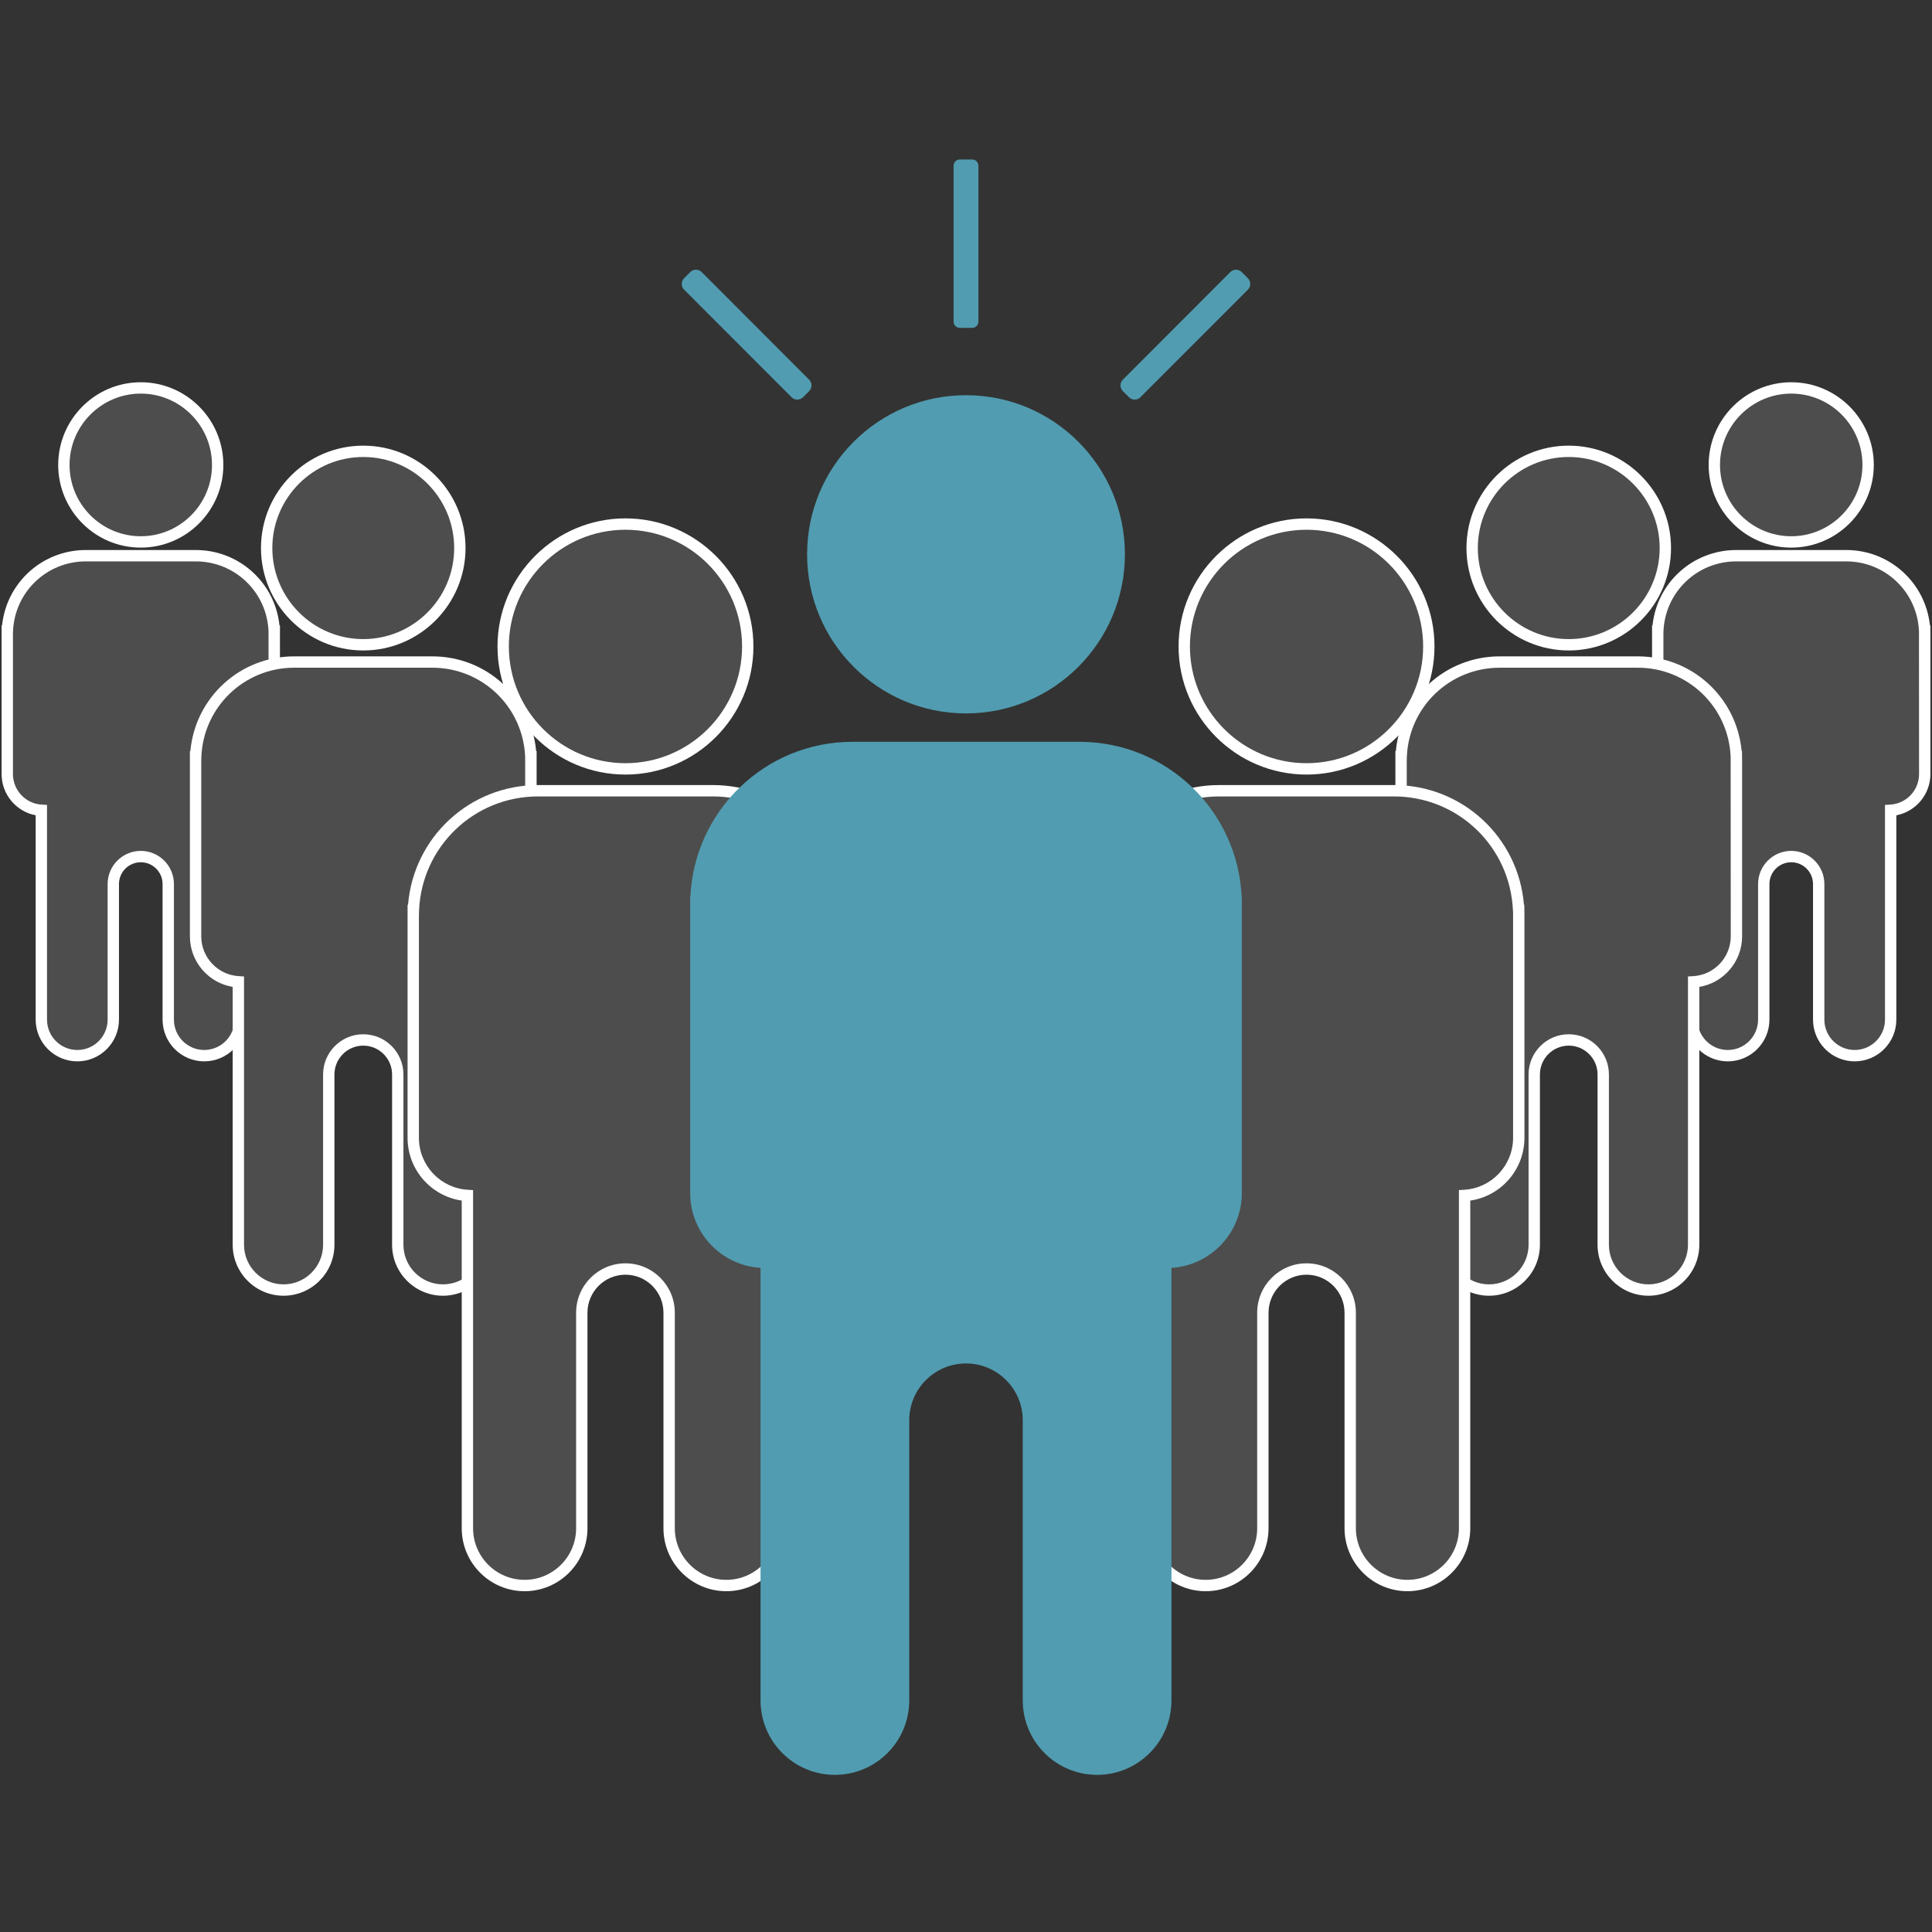 <svg xmlns="http://www.w3.org/2000/svg" xmlns:xlink="http://www.w3.org/1999/xlink" width="500" zoomAndPan="magnify" viewBox="0 0 375 375" height="500" preserveAspectRatio="xMidYMid meet" version="1.0"><rect x="0" y="0" width="375" height="375" fill="#333333" stroke="none"/><defs><clipPath id="f4c814a153"><path d="M 133 143 L 242 143 L 242 344.438 L 133 344.438 Z M 133 143 " clip-rule="nonzero"/></clipPath><clipPath id="2948a6c9f7"><path d="M 185 30.938 L 190 30.938 L 190 64 L 185 64 Z M 185 30.938 " clip-rule="nonzero"/></clipPath></defs><path fill="#4d4d4d" d="M 53.223 122.484 C 52.887 114.352 46.191 107.863 37.984 107.863 L 16.664 107.863 C 8.457 107.863 1.762 114.352 1.426 122.484 L 1.41 122.484 L 1.41 150.242 C 1.41 153.992 4.336 157.055 8.023 157.277 L 8.023 197.91 C 8.023 201.773 11.152 204.902 15.012 204.902 C 18.867 204.902 21.992 201.773 21.992 197.91 L 21.992 171.594 C 21.992 168.648 24.379 166.258 27.324 166.258 C 30.27 166.258 32.656 168.648 32.656 171.594 L 32.656 197.91 C 32.656 201.773 35.781 204.902 39.637 204.902 C 43.496 204.902 46.625 201.773 46.625 197.91 L 46.625 157.277 C 50.312 157.055 53.238 153.992 53.238 150.242 L 53.238 122.484 L 53.223 122.484 " fill-opacity="1" fill-rule="nonzero"/><path fill="#ffffff" d="M 27.324 165.156 C 30.871 165.156 33.758 168.043 33.758 171.594 L 33.758 197.91 C 33.758 201.16 36.395 203.801 39.637 203.801 C 42.883 203.801 45.523 201.16 45.523 197.91 L 45.523 156.234 L 46.559 156.172 C 49.684 155.988 52.137 153.383 52.137 150.242 L 52.121 122.531 C 51.809 114.922 45.598 108.965 37.984 108.965 L 16.664 108.965 C 9.051 108.965 2.84 114.922 2.527 122.531 L 2.512 123.125 L 2.512 150.242 C 2.512 153.383 4.965 155.988 8.09 156.172 L 9.125 156.234 L 9.125 197.91 C 9.125 201.16 11.766 203.801 15.012 203.801 C 18.254 203.801 20.891 201.16 20.891 197.91 L 20.891 171.594 C 20.891 168.043 23.777 165.156 27.324 165.156 Z M 39.637 206.008 C 35.18 206.008 31.555 202.375 31.555 197.91 L 31.555 171.594 C 31.555 169.262 29.66 167.363 27.324 167.363 C 24.988 167.363 23.094 169.262 23.094 171.594 L 23.094 197.91 C 23.094 202.375 19.469 206.008 15.012 206.008 C 10.547 206.008 6.922 202.375 6.922 197.91 L 6.922 158.25 C 3.141 157.527 0.309 154.195 0.309 150.242 L 0.309 121.383 L 0.402 121.383 C 1.273 113.102 8.223 106.758 16.664 106.758 L 37.984 106.758 C 46.426 106.758 53.375 113.102 54.246 121.383 L 54.34 121.383 L 54.34 150.242 C 54.34 154.195 51.508 157.527 47.727 158.25 L 47.727 197.91 C 47.727 202.375 44.102 206.008 39.637 206.008 " fill-opacity="1" fill-rule="nonzero"/><path fill="#4d4d4d" d="M 42.25 90.246 C 42.25 98.5 35.57 105.191 27.324 105.191 C 19.078 105.191 12.398 98.5 12.398 90.246 C 12.398 81.992 19.078 75.297 27.324 75.297 C 35.57 75.297 42.25 81.992 42.25 90.246 " fill-opacity="1" fill-rule="nonzero"/><path fill="#ffffff" d="M 27.324 76.398 C 19.699 76.398 13.5 82.609 13.5 90.246 C 13.5 97.875 19.699 104.086 27.324 104.086 C 34.949 104.086 41.148 97.875 41.148 90.246 C 41.148 82.609 34.949 76.398 27.324 76.398 Z M 27.324 106.293 C 18.484 106.293 11.297 99.094 11.297 90.246 C 11.297 81.395 18.484 74.195 27.324 74.195 C 36.164 74.195 43.352 81.395 43.352 90.246 C 43.352 99.094 36.164 106.293 27.324 106.293 " fill-opacity="1" fill-rule="nonzero"/><path fill="#4d4d4d" d="M 103.035 146.871 C 102.617 136.656 94.211 128.5 83.902 128.5 L 57.113 128.5 C 46.805 128.5 38.402 136.656 37.98 146.871 L 37.961 146.871 L 37.961 181.738 C 37.961 186.445 41.633 190.293 46.266 190.57 L 46.266 241.609 C 46.266 246.465 50.191 250.395 55.035 250.395 C 59.883 250.395 63.812 246.465 63.812 241.609 L 63.812 208.555 C 63.812 204.855 66.809 201.852 70.508 201.852 C 74.207 201.852 77.203 204.855 77.203 208.555 L 77.203 241.609 C 77.203 246.465 81.133 250.395 85.98 250.395 C 90.824 250.395 94.75 246.465 94.75 241.609 L 94.75 190.57 C 99.383 190.293 103.055 186.445 103.055 181.738 L 103.055 146.871 L 103.035 146.871 " fill-opacity="1" fill-rule="nonzero"/><path fill="#ffffff" d="M 70.508 200.75 C 74.809 200.75 78.305 204.25 78.305 208.555 L 78.305 241.609 C 78.305 245.848 81.746 249.293 85.98 249.293 C 90.207 249.293 93.648 245.848 93.648 241.609 L 93.648 189.531 L 94.684 189.469 C 98.762 189.223 101.953 185.828 101.953 181.738 L 101.934 146.918 C 101.535 137.211 93.613 129.602 83.902 129.602 L 57.113 129.602 C 47.402 129.602 39.48 137.211 39.082 146.918 L 39.062 147.676 L 39.062 181.738 C 39.062 185.828 42.254 189.223 46.332 189.469 L 47.367 189.531 L 47.367 241.609 C 47.367 245.848 50.809 249.293 55.035 249.293 C 59.27 249.293 62.711 245.848 62.711 241.609 L 62.711 208.555 C 62.711 204.25 66.207 200.75 70.508 200.75 Z M 85.98 251.5 C 80.531 251.5 76.102 247.062 76.102 241.609 L 76.102 208.555 C 76.102 205.469 73.594 202.957 70.508 202.957 C 67.422 202.957 64.914 205.469 64.914 208.555 L 64.914 241.609 C 64.914 247.062 60.484 251.5 55.035 251.5 C 49.594 251.5 45.164 247.062 45.164 241.609 L 45.164 191.555 C 40.43 190.77 36.859 186.641 36.859 181.738 L 36.859 145.77 L 36.949 145.77 C 37.91 135.387 46.57 127.398 57.113 127.398 L 83.902 127.398 C 94.445 127.398 103.105 135.387 104.066 145.77 L 104.156 145.77 L 104.156 181.738 C 104.156 186.641 100.586 190.77 95.852 191.555 L 95.852 241.609 C 95.852 247.062 91.422 251.5 85.98 251.5 " fill-opacity="1" fill-rule="nonzero"/><path fill="#4d4d4d" d="M 89.258 106.375 C 89.258 116.742 80.863 125.148 70.508 125.148 C 60.152 125.148 51.758 116.742 51.758 106.375 C 51.758 96.008 60.152 87.602 70.508 87.602 C 80.863 87.602 89.258 96.008 89.258 106.375 " fill-opacity="1" fill-rule="nonzero"/><path fill="#ffffff" d="M 70.508 88.703 C 60.777 88.703 52.859 96.633 52.859 106.375 C 52.859 116.121 60.777 124.047 70.508 124.047 C 80.238 124.047 88.156 116.121 88.156 106.375 C 88.156 96.633 80.238 88.703 70.508 88.703 Z M 70.508 126.254 C 59.559 126.254 50.656 117.336 50.656 106.375 C 50.656 95.414 59.559 86.5 70.508 86.5 C 81.457 86.5 90.359 95.414 90.359 106.375 C 90.359 117.336 81.457 126.254 70.508 126.254 " fill-opacity="1" fill-rule="nonzero"/><path fill="#4d4d4d" d="M 162.57 176.73 C 162.035 163.801 151.402 153.48 138.355 153.48 L 104.453 153.48 C 91.402 153.48 80.77 163.801 80.238 176.73 L 80.211 176.73 L 80.211 220.855 C 80.211 226.812 84.859 231.684 90.723 232.035 L 90.723 296.633 C 90.723 302.773 95.695 307.75 101.824 307.75 C 107.957 307.75 112.926 302.773 112.926 296.633 L 112.926 254.797 C 112.926 250.113 116.723 246.316 121.402 246.316 C 126.086 246.316 129.879 250.113 129.879 254.797 L 129.879 296.633 C 129.879 302.773 134.848 307.75 140.98 307.75 C 147.113 307.75 152.082 302.773 152.082 296.633 L 152.082 232.035 C 157.945 231.684 162.594 226.812 162.594 220.855 L 162.594 176.73 L 162.57 176.73 " fill-opacity="1" fill-rule="nonzero"/><path fill="#ffffff" d="M 121.402 245.211 C 126.684 245.211 130.98 249.512 130.98 254.797 L 130.98 296.633 C 130.98 302.156 135.465 306.645 140.98 306.645 C 146.496 306.645 150.98 302.156 150.98 296.633 L 150.98 230.996 L 152.016 230.934 C 157.328 230.617 161.492 226.191 161.492 220.855 L 161.492 177.125 L 161.473 176.777 C 160.957 164.332 150.801 154.586 138.355 154.586 L 104.453 154.586 C 92.004 154.586 81.848 164.332 81.336 176.777 L 81.312 177.75 L 81.312 220.855 C 81.312 226.191 85.477 230.617 90.789 230.934 L 91.824 230.996 L 91.824 296.633 C 91.824 302.156 96.309 306.645 101.824 306.645 C 107.34 306.645 111.824 302.156 111.824 296.633 L 111.824 254.797 C 111.824 249.512 116.121 245.211 121.402 245.211 Z M 140.98 308.852 C 134.25 308.852 128.777 303.371 128.777 296.633 L 128.777 254.797 C 128.777 250.727 125.469 247.418 121.402 247.418 C 117.336 247.418 114.027 250.727 114.027 254.797 L 114.027 296.633 C 114.027 303.371 108.555 308.852 101.824 308.852 C 95.094 308.852 89.621 303.371 89.621 296.633 L 89.621 233.031 C 83.648 232.164 79.109 227.004 79.109 220.855 L 79.109 175.625 L 79.199 175.625 C 80.277 162.504 91.172 152.379 104.453 152.379 L 138.355 152.379 C 151.637 152.379 162.527 162.504 163.605 175.625 L 163.695 175.625 L 163.695 220.855 C 163.695 227.004 159.156 232.164 153.184 233.031 L 153.184 296.633 C 153.184 303.371 147.711 308.852 140.98 308.852 " fill-opacity="1" fill-rule="nonzero"/><path fill="#4d4d4d" d="M 145.137 125.477 C 145.137 138.598 134.508 149.238 121.402 149.238 C 108.297 149.238 97.668 138.598 97.668 125.477 C 97.668 112.355 108.297 101.719 121.402 101.719 C 134.508 101.719 145.137 112.355 145.137 125.477 " fill-opacity="1" fill-rule="nonzero"/><path fill="#ffffff" d="M 121.402 102.824 C 108.922 102.824 98.77 112.988 98.77 125.477 C 98.77 137.973 108.922 148.137 121.402 148.137 C 133.883 148.137 144.035 137.973 144.035 125.477 C 144.035 112.988 133.883 102.824 121.402 102.824 Z M 121.402 150.344 C 107.711 150.344 96.566 139.188 96.566 125.477 C 96.566 111.77 107.711 100.617 121.402 100.617 C 135.094 100.617 146.238 111.77 146.238 125.477 C 146.238 139.188 135.094 150.344 121.402 150.344 " fill-opacity="1" fill-rule="nonzero"/><path fill="#4d4d4d" d="M 321.777 122.484 C 322.113 114.352 328.809 107.863 337.012 107.863 L 358.34 107.863 C 366.543 107.863 373.238 114.352 373.574 122.484 L 373.59 122.484 L 373.59 150.242 C 373.59 153.992 370.664 157.055 366.977 157.277 L 366.977 197.91 C 366.977 201.773 363.848 204.902 359.992 204.902 C 356.133 204.902 353.008 201.773 353.008 197.91 L 353.008 171.594 C 353.008 168.648 350.621 166.258 347.676 166.258 C 344.734 166.258 342.344 168.648 342.344 171.594 L 342.344 197.91 C 342.344 201.773 339.219 204.902 335.359 204.902 C 331.504 204.902 328.375 201.773 328.375 197.91 L 328.375 157.277 C 324.688 157.055 321.762 153.992 321.762 150.242 L 321.762 122.484 L 321.777 122.484 " fill-opacity="1" fill-rule="nonzero"/><path fill="#ffffff" d="M 347.676 165.156 C 351.223 165.156 354.109 168.043 354.109 171.594 L 354.109 197.91 C 354.109 201.16 356.746 203.801 359.992 203.801 C 363.234 203.801 365.875 201.16 365.875 197.91 L 365.875 156.234 L 366.91 156.172 C 370.035 155.988 372.488 153.383 372.488 150.242 L 372.473 122.531 C 372.16 114.922 365.949 108.965 358.34 108.965 L 337.012 108.965 C 329.402 108.965 323.191 114.922 322.879 122.531 L 322.867 123.125 L 322.867 150.242 C 322.867 153.383 325.316 155.988 328.441 156.172 L 329.477 156.234 L 329.477 197.91 C 329.477 201.16 332.117 203.801 335.359 203.801 C 338.605 203.801 341.242 201.16 341.242 197.91 L 341.242 171.594 C 341.242 168.043 344.129 165.156 347.676 165.156 Z M 359.992 206.008 C 355.531 206.008 351.906 202.375 351.906 197.91 L 351.906 171.594 C 351.906 169.262 350.008 167.363 347.676 167.363 C 345.344 167.363 343.445 169.262 343.445 171.594 L 343.445 197.91 C 343.445 202.375 339.82 206.008 335.359 206.008 C 330.902 206.008 327.273 202.375 327.273 197.91 L 327.273 158.25 C 323.496 157.527 320.66 154.195 320.66 150.242 L 320.66 121.383 L 320.754 121.383 C 321.621 113.102 328.57 106.758 337.012 106.758 L 358.34 106.758 C 366.781 106.758 373.73 113.102 374.598 121.383 L 374.676 121.383 L 374.691 123.125 L 374.691 150.242 C 374.691 154.195 371.855 157.527 368.078 158.25 L 368.078 197.91 C 368.078 202.375 364.449 206.008 359.992 206.008 " fill-opacity="1" fill-rule="nonzero"/><path fill="#4d4d4d" d="M 332.75 90.246 C 332.75 98.5 339.43 105.191 347.676 105.191 C 355.922 105.191 362.602 98.5 362.602 90.246 C 362.602 81.992 355.922 75.297 347.676 75.297 C 339.43 75.297 332.75 81.992 332.75 90.246 " fill-opacity="1" fill-rule="nonzero"/><path fill="#ffffff" d="M 347.676 76.398 C 340.051 76.398 333.852 82.609 333.852 90.246 C 333.852 97.875 340.051 104.086 347.676 104.086 C 355.301 104.086 361.5 97.875 361.5 90.246 C 361.5 82.609 355.301 76.398 347.676 76.398 Z M 347.676 106.293 C 338.84 106.293 331.648 99.094 331.648 90.246 C 331.648 81.395 338.84 74.195 347.676 74.195 C 356.512 74.195 363.703 81.395 363.703 90.246 C 363.703 99.094 356.512 106.293 347.676 106.293 " fill-opacity="1" fill-rule="nonzero"/><path fill="#4d4d4d" d="M 271.965 146.871 C 272.383 136.656 280.789 128.5 291.102 128.5 L 317.883 128.5 C 328.195 128.5 336.602 136.656 337.02 146.871 L 337.039 146.871 L 337.039 181.738 C 337.039 186.445 333.367 190.293 328.734 190.57 L 328.734 241.609 C 328.734 246.465 324.809 250.395 319.965 250.395 C 315.117 250.395 311.188 246.465 311.188 241.609 L 311.188 208.555 C 311.188 204.855 308.191 201.852 304.492 201.852 C 300.797 201.852 297.797 204.855 297.797 208.555 L 297.797 241.609 C 297.797 246.465 293.867 250.395 289.02 250.395 C 284.176 250.395 280.25 246.465 280.25 241.609 L 280.25 190.57 C 275.617 190.293 271.945 186.445 271.945 181.738 L 271.945 146.871 L 271.965 146.871 " fill-opacity="1" fill-rule="nonzero"/><path fill="#ffffff" d="M 304.492 200.75 C 308.793 200.75 312.289 204.25 312.289 208.555 L 312.289 241.609 C 312.289 245.848 315.73 249.293 319.965 249.293 C 324.191 249.293 327.633 245.848 327.633 241.609 L 327.633 189.531 L 328.668 189.469 C 332.746 189.223 335.938 185.828 335.938 181.738 L 335.918 146.914 C 335.52 137.211 327.598 129.602 317.883 129.602 L 291.102 129.602 C 281.387 129.602 273.465 137.211 273.066 146.914 L 273.047 147.676 L 273.047 181.738 C 273.047 185.828 276.238 189.223 280.316 189.469 L 281.352 189.531 L 281.352 241.609 C 281.352 245.848 284.793 249.293 289.02 249.293 C 293.254 249.293 296.695 245.848 296.695 241.609 L 296.695 208.555 C 296.695 204.25 300.191 200.75 304.492 200.75 Z M 319.965 251.5 C 314.516 251.5 310.086 247.062 310.086 241.609 L 310.086 208.555 C 310.086 205.469 307.578 202.957 304.492 202.957 C 301.406 202.957 298.898 205.469 298.898 208.555 L 298.898 241.609 C 298.898 247.062 294.469 251.5 289.02 251.5 C 283.578 251.5 279.148 247.062 279.148 241.609 L 279.148 191.555 C 274.414 190.77 270.844 186.641 270.844 181.738 L 270.844 145.77 L 270.934 145.77 C 271.895 135.387 280.555 127.398 291.102 127.398 L 317.883 127.398 C 328.43 127.398 337.09 135.387 338.051 145.77 L 338.121 145.77 L 338.141 147.676 L 338.141 181.738 C 338.141 186.641 334.57 190.77 329.836 191.555 L 329.836 241.609 C 329.836 247.062 325.406 251.5 319.965 251.5 " fill-opacity="1" fill-rule="nonzero"/><path fill="#4d4d4d" d="M 285.742 106.375 C 285.742 116.742 294.137 125.148 304.492 125.148 C 314.848 125.148 323.242 116.742 323.242 106.375 C 323.242 96.008 314.848 87.602 304.492 87.602 C 294.137 87.602 285.742 96.008 285.742 106.375 " fill-opacity="1" fill-rule="nonzero"/><path fill="#ffffff" d="M 304.492 88.703 C 294.762 88.703 286.844 96.633 286.844 106.375 C 286.844 116.121 294.762 124.047 304.492 124.047 C 314.223 124.047 322.141 116.121 322.141 106.375 C 322.141 96.633 314.223 88.703 304.492 88.703 Z M 304.492 126.254 C 293.543 126.254 284.641 117.336 284.641 106.375 C 284.641 95.414 293.543 86.5 304.492 86.5 C 315.441 86.5 324.344 95.414 324.344 106.375 C 324.344 117.336 315.441 126.254 304.492 126.254 " fill-opacity="1" fill-rule="nonzero"/><path fill="#4d4d4d" d="M 212.426 176.73 C 212.965 163.801 223.602 153.48 236.645 153.48 L 270.547 153.48 C 283.594 153.48 294.23 163.801 294.766 176.73 L 294.789 176.73 L 294.789 220.855 C 294.789 226.812 290.141 231.684 284.277 232.035 L 284.277 296.633 C 284.277 302.773 279.305 307.75 273.176 307.75 C 267.043 307.75 262.074 302.773 262.074 296.633 L 262.074 254.797 C 262.074 250.113 258.277 246.316 253.598 246.316 C 248.914 246.316 245.121 250.113 245.121 254.797 L 245.121 296.633 C 245.121 302.773 240.152 307.75 234.02 307.75 C 227.887 307.75 222.918 302.773 222.918 296.633 L 222.918 232.035 C 217.055 231.684 212.406 226.812 212.406 220.855 L 212.406 176.73 L 212.426 176.73 " fill-opacity="1" fill-rule="nonzero"/><path fill="#ffffff" d="M 253.598 245.211 C 258.879 245.211 263.176 249.512 263.176 254.797 L 263.176 296.633 C 263.176 302.156 267.66 306.645 273.176 306.645 C 278.691 306.645 283.176 302.156 283.176 296.633 L 283.176 230.996 L 284.211 230.934 C 289.523 230.617 293.688 226.191 293.688 220.855 L 293.688 177.121 L 293.664 176.777 C 293.152 164.332 282.996 154.586 270.547 154.586 L 236.645 154.586 C 224.199 154.586 214.043 164.332 213.527 176.777 L 213.508 177.75 L 213.508 220.855 C 213.508 226.191 217.672 230.617 222.984 230.934 L 224.02 230.996 L 224.02 296.633 C 224.02 302.156 228.504 306.645 234.02 306.645 C 239.535 306.645 244.02 302.156 244.02 296.633 L 244.02 254.797 C 244.02 249.512 248.316 245.211 253.598 245.211 Z M 273.176 308.852 C 266.445 308.852 260.973 303.371 260.973 296.633 L 260.973 254.797 C 260.973 250.727 257.664 247.418 253.598 247.418 C 249.531 247.418 246.223 250.727 246.223 254.797 L 246.223 296.633 C 246.223 303.371 240.75 308.852 234.02 308.852 C 227.289 308.852 221.816 303.371 221.816 296.633 L 221.816 233.031 C 215.844 232.164 211.305 227.004 211.305 220.855 L 211.305 175.625 L 211.395 175.625 C 212.473 162.504 223.363 152.379 236.645 152.379 L 270.547 152.379 C 283.828 152.379 294.723 162.504 295.801 175.625 L 295.867 175.625 L 295.891 177.75 L 295.891 220.855 C 295.891 227.004 291.352 232.164 285.379 233.031 L 285.379 296.633 C 285.379 303.371 279.906 308.852 273.176 308.852 " fill-opacity="1" fill-rule="nonzero"/><path fill="#4d4d4d" d="M 229.863 125.477 C 229.863 138.598 240.492 149.238 253.598 149.238 C 266.703 149.238 277.332 138.598 277.332 125.477 C 277.332 112.355 266.703 101.719 253.598 101.719 C 240.492 101.719 229.863 112.355 229.863 125.477 " fill-opacity="1" fill-rule="nonzero"/><path fill="#ffffff" d="M 253.598 102.824 C 241.117 102.824 230.965 112.988 230.965 125.477 C 230.965 137.973 241.117 148.137 253.598 148.137 C 266.078 148.137 276.23 137.973 276.23 125.477 C 276.23 112.988 266.078 102.824 253.598 102.824 Z M 253.598 150.344 C 239.906 150.344 228.762 139.188 228.762 125.477 C 228.762 111.77 239.906 100.617 253.598 100.617 C 267.289 100.617 278.434 111.77 278.434 125.477 C 278.434 139.188 267.289 150.344 253.598 150.344 " fill-opacity="1" fill-rule="nonzero"/><g clip-path="url(#f4c814a153)"><path fill="#519cb0" d="M 241.012 174.207 C 240.316 157.402 226.492 143.984 209.531 143.984 L 165.469 143.984 C 148.508 143.984 134.684 157.402 133.992 174.207 L 133.961 174.207 L 133.961 231.559 C 133.961 239.305 140.004 245.633 147.621 246.09 L 147.621 330.051 C 147.621 338.031 154.082 344.5 162.051 344.5 C 170.023 344.5 176.484 338.031 176.484 330.051 L 176.484 275.676 C 176.484 269.586 181.418 264.648 187.5 264.648 C 193.582 264.648 198.516 269.586 198.516 275.676 L 198.516 330.051 C 198.516 338.031 204.977 344.5 212.949 344.5 C 220.918 344.5 227.379 338.031 227.379 330.051 L 227.379 246.09 C 234.996 245.633 241.039 239.305 241.039 231.559 L 241.039 174.207 L 241.012 174.207 " fill-opacity="1" fill-rule="nonzero"/></g><path fill="#519cb0" d="M 218.344 107.59 C 218.344 124.648 204.535 138.473 187.5 138.473 C 170.465 138.473 156.656 124.648 156.656 107.59 C 156.656 90.535 170.465 76.707 187.5 76.707 C 204.535 76.707 218.344 90.535 218.344 107.59 " fill-opacity="1" fill-rule="nonzero"/><g clip-path="url(#2948a6c9f7)"><path fill="#519cb0" d="M 188.703 63.637 L 186.297 63.637 C 185.629 63.637 185.09 63.098 185.09 62.43 L 185.09 32.168 C 185.09 31.504 185.629 30.961 186.297 30.961 L 188.703 30.961 C 189.371 30.961 189.91 31.504 189.91 32.168 L 189.91 62.43 C 189.91 63.098 189.371 63.637 188.703 63.637 " fill-opacity="1" fill-rule="nonzero"/></g><path fill="#519cb0" d="M 157.051 75.922 L 155.867 77.102 C 155.254 77.719 154.254 77.719 153.641 77.102 L 132.789 56.227 C 132.176 55.613 132.176 54.613 132.789 53.996 L 133.973 52.812 C 134.586 52.199 135.586 52.199 136.199 52.812 L 157.051 73.691 C 157.664 74.305 157.664 75.305 157.051 75.922 " fill-opacity="1" fill-rule="nonzero"/><path fill="#519cb0" d="M 217.949 75.922 L 219.133 77.102 C 219.746 77.719 220.746 77.719 221.359 77.102 L 242.211 56.227 C 242.824 55.613 242.824 54.613 242.211 53.996 L 241.027 52.812 C 240.414 52.199 239.414 52.199 238.801 52.812 L 217.949 73.691 C 217.336 74.305 217.336 75.305 217.949 75.922 " fill-opacity="1" fill-rule="nonzero"/></svg>